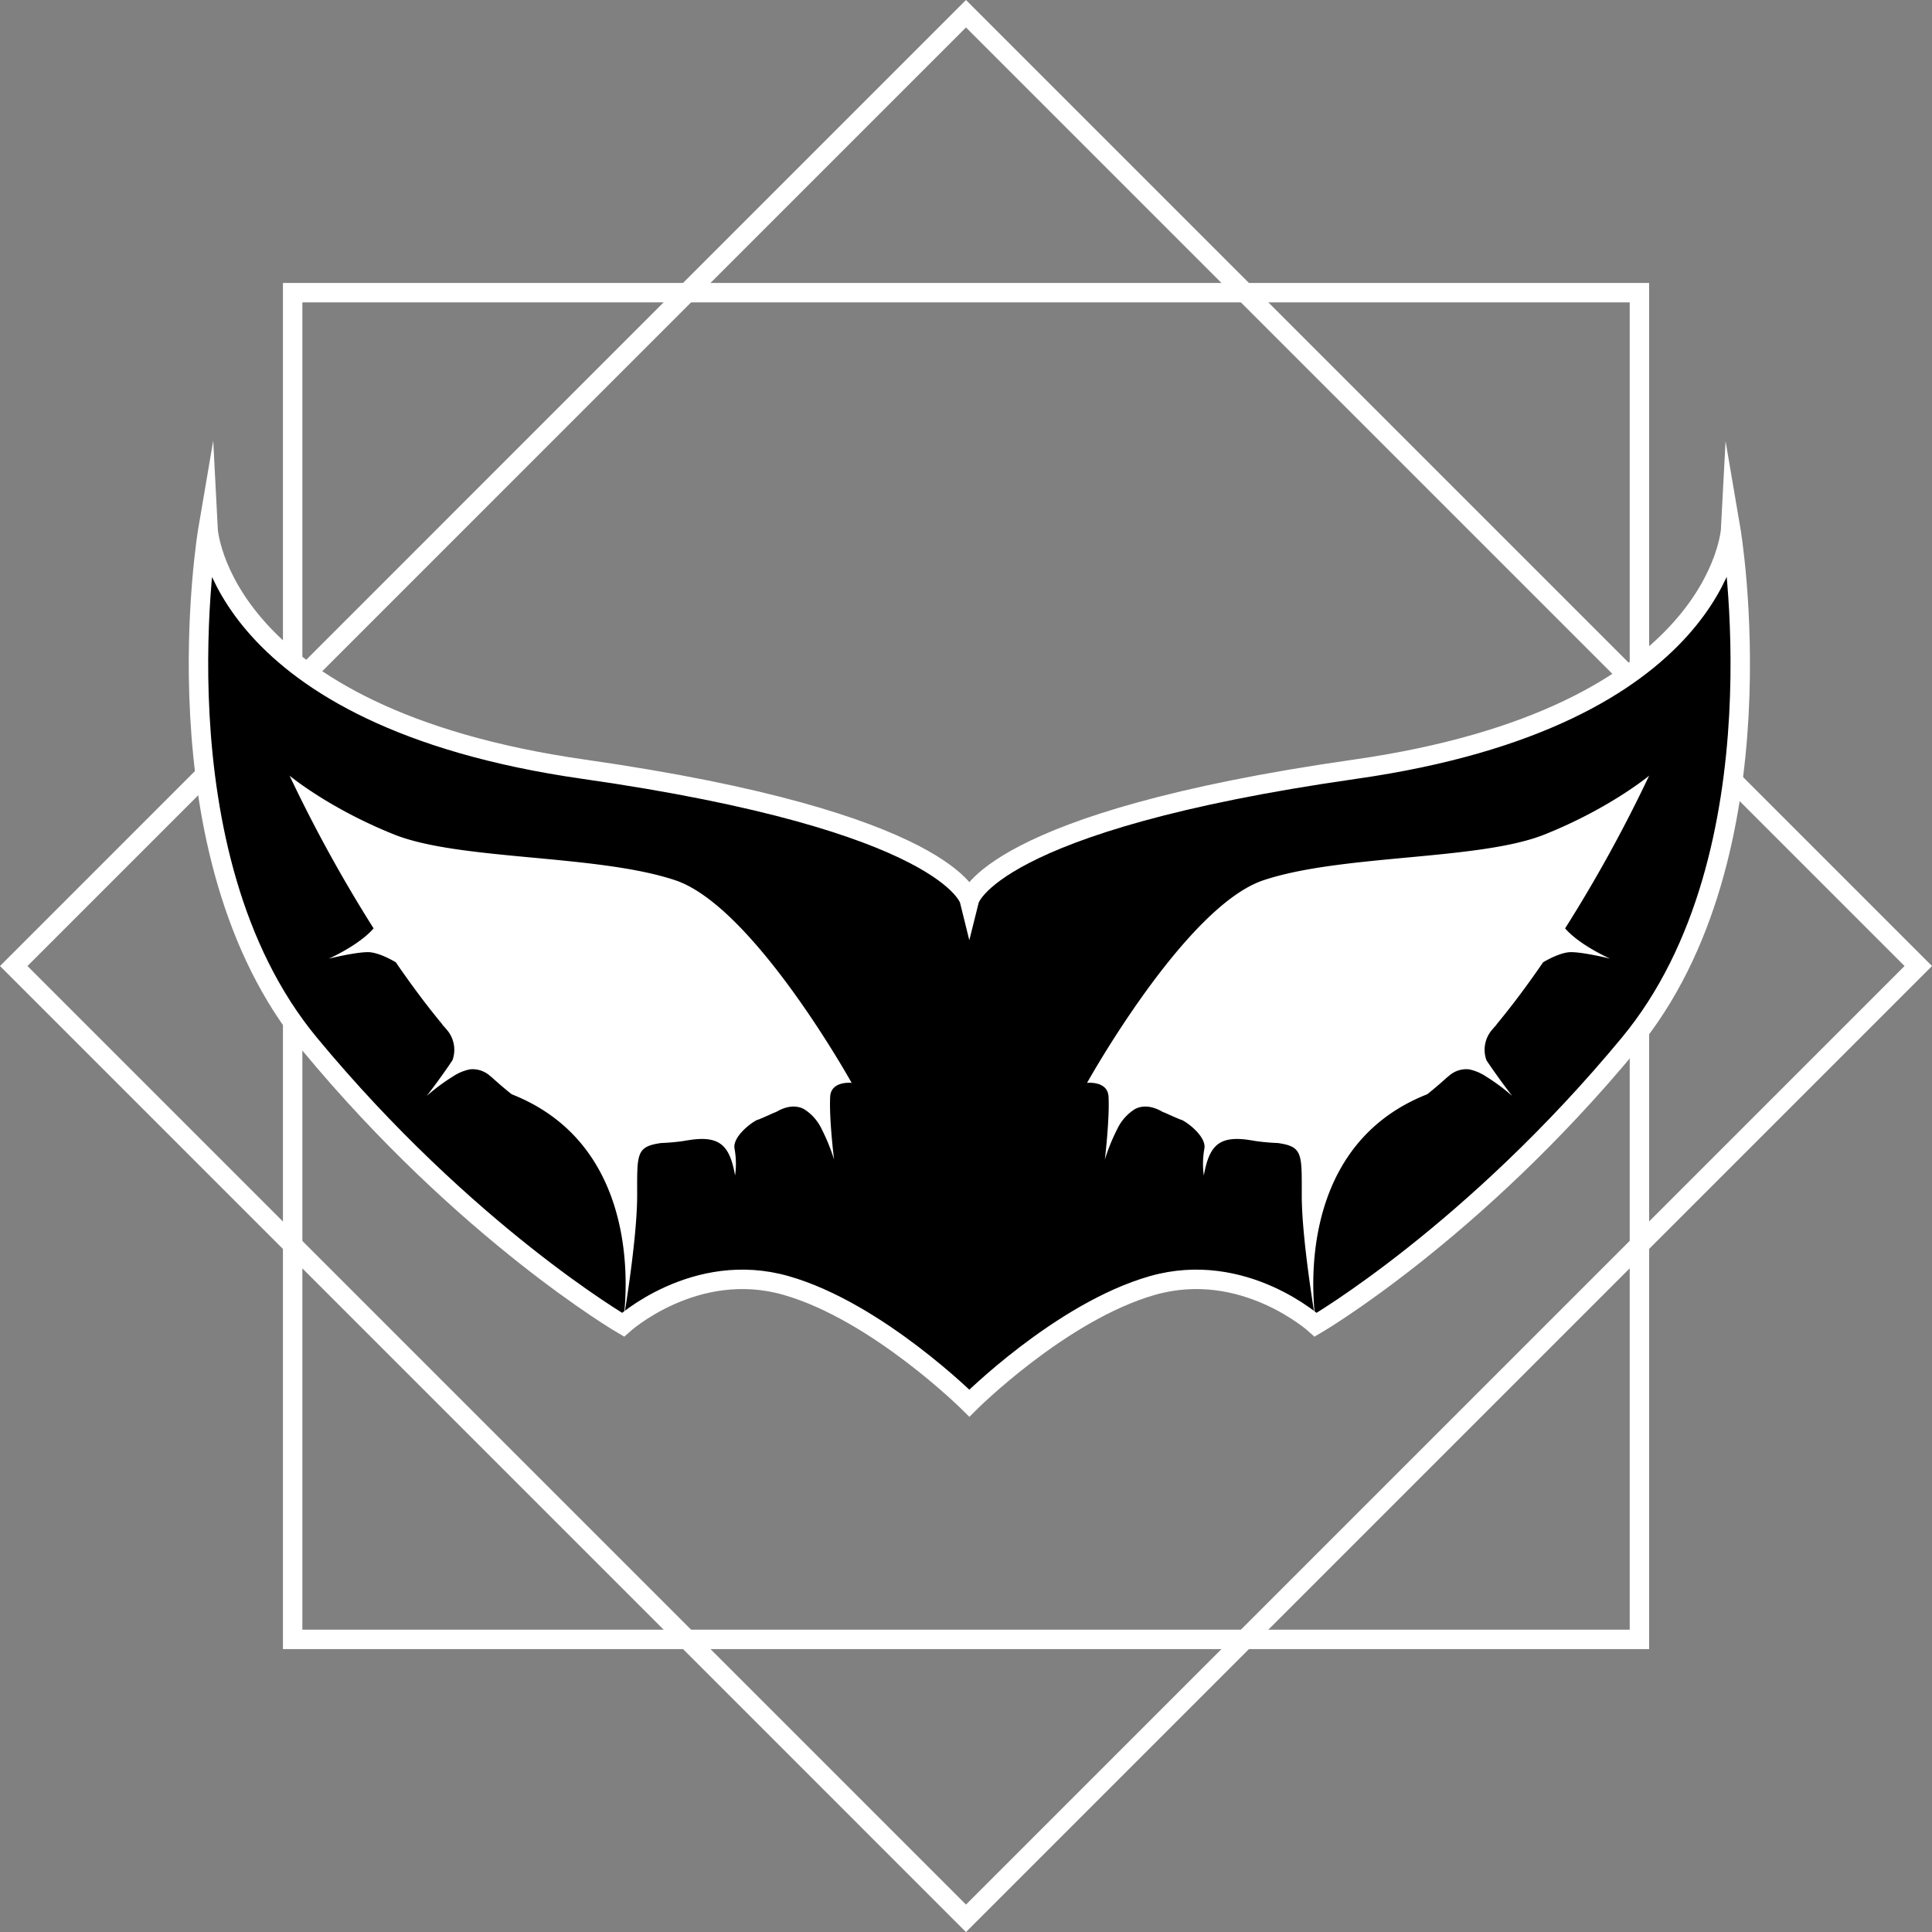<svg id="Layer_1" data-name="Layer 1" xmlns="http://www.w3.org/2000/svg" viewBox="0 0 497.37 497.37">
  <rect x="0" y="0" width="497.37" height="497.37" fill="#808080" stroke="none"/>
  <defs>
    <style>
    .cls-1 {
      fill:#fff;
    }
    .cls-2{
      stroke:#fff;
      stroke-miterlimit: 10;
      stroke-width:5px;
      fill:"currentColor";
    }
    </style>
  </defs>
  <path class="cls-1" d="M249.13,8.38,490.75,250,249.13,491.62,7.52,250,249.13,8.38m0-7.07L.45,250,249.13,498.69,497.82,250,249.13,1.31Z" transform="translate(-0.45 -1.31)"/>
  <path class="cls-1" d="M420,79.15v341.7H78.29V79.15H420m5-5H73.29v351.7H425V74.15Z" transform="translate(-0.45 -1.31)"/>
  <path class="cls-2" d="M446,137.47s-2.53,48.42-96.74,61.87S250,233,250,233,245,212.8,150.74,199.34,54,137.47,54,137.47,39.71,221.22,80.08,270s80.76,72.34,80.76,72.34,18.5-16.82,42-10.09S250,362.53,250,362.53s23.55-23.55,47.11-30.28,42.05,10.09,42.05,10.09,40.38-23.55,80.76-72.34S446,137.47,446,137.47Z" transform="translate(-0.45 -1.31)"/>
  <path class="cls-1" d="M403.37,240.31A368.51,368.51,0,0,0,425,201s-10.1,8.41-26.92,15.14-52.16,5.05-72.34,11.77-45.43,52.16-45.43,52.16h.15c.84-.06,5.19-.17,5.37,3.58.31,5.63-.95,16.19-.95,16.19a49.43,49.43,0,0,1,3.16-7.8,12.23,12.23,0,0,1,4.59-5.21c.93-.51,3.2-1.33,6.52.39a6.19,6.19,0,0,0,1.27.59c1.27.58,2.59,1.17,4,1.75h0l.1,0,.2.08c1.6.75,6.4,4.4,5.77,7.43a21.94,21.94,0,0,0-.13,6.86c1.34-7.48,3.73-10.18,11.15-9.22l1.26.19.75.12-.1,0a57.1,57.1,0,0,0,6,.55c6.47.92,6.15,2.77,6.15,13.48,0,11.77,3.72,33.27,3.72,33.27s-8.07-44.88,28.59-59.31c1.68-1.33,3.34-2.76,5-4.26l0,0c.26-.2.48-.39.69-.57h0a6.73,6.73,0,0,1,5.06-1.58,12.41,12.41,0,0,1,4.38,1.84,50.48,50.48,0,0,1,6.73,5s-3.67-4.72-6.62-9.18a7.88,7.88,0,0,1,1.25-7.61l.72-.85.1-.12a3.71,3.71,0,0,0,.63-.77c4.19-5.06,8.17-10.46,11.89-15.88,1.71-1,4.84-2.6,7.17-2.6,3.36,0,10.09,1.68,10.09,1.68S407.18,244.71,403.37,240.31Z" transform="translate(-0.45 -1.31)"/>
  <path class="cls-1" d="M96.63,240.31A368.51,368.51,0,0,1,75,201s10.1,8.41,26.92,15.14,52.16,5.05,72.34,11.77,45.43,52.16,45.43,52.16h-.15c-.84-.06-5.19-.17-5.37,3.58-.31,5.63,1,16.19,1,16.19a49.43,49.43,0,0,0-3.16-7.8,12.23,12.23,0,0,0-4.59-5.21c-.93-.51-3.2-1.33-6.52.39a6.19,6.19,0,0,1-1.27.59c-1.27.58-2.59,1.17-4,1.75h0l-.1,0-.2.08c-1.6.75-6.4,4.4-5.77,7.43a21.94,21.94,0,0,1,.13,6.86c-1.34-7.48-3.73-10.18-11.15-9.22l-1.26.19-.75.12.1,0a57.1,57.1,0,0,1-6,.55c-6.47.92-6.15,2.77-6.15,13.48,0,11.77-3.72,33.27-3.72,33.27s8.07-44.88-28.59-59.31c-1.68-1.33-3.34-2.76-5-4.26l0,0c-.26-.2-.48-.39-.69-.57h0a6.73,6.73,0,0,0-5.06-1.58,12.41,12.41,0,0,0-4.38,1.84,50.48,50.48,0,0,0-6.73,5s3.67-4.72,6.62-9.18a7.88,7.88,0,0,0-1.25-7.61l-.72-.85-.1-.12a3.71,3.71,0,0,1-.63-.77c-4.19-5.06-8.17-10.46-11.89-15.88-1.71-1-4.84-2.6-7.17-2.6-3.36,0-10.09,1.68-10.09,1.68S92.82,244.71,96.63,240.31Z" transform="translate(-0.45 -1.31)"/>
</svg>